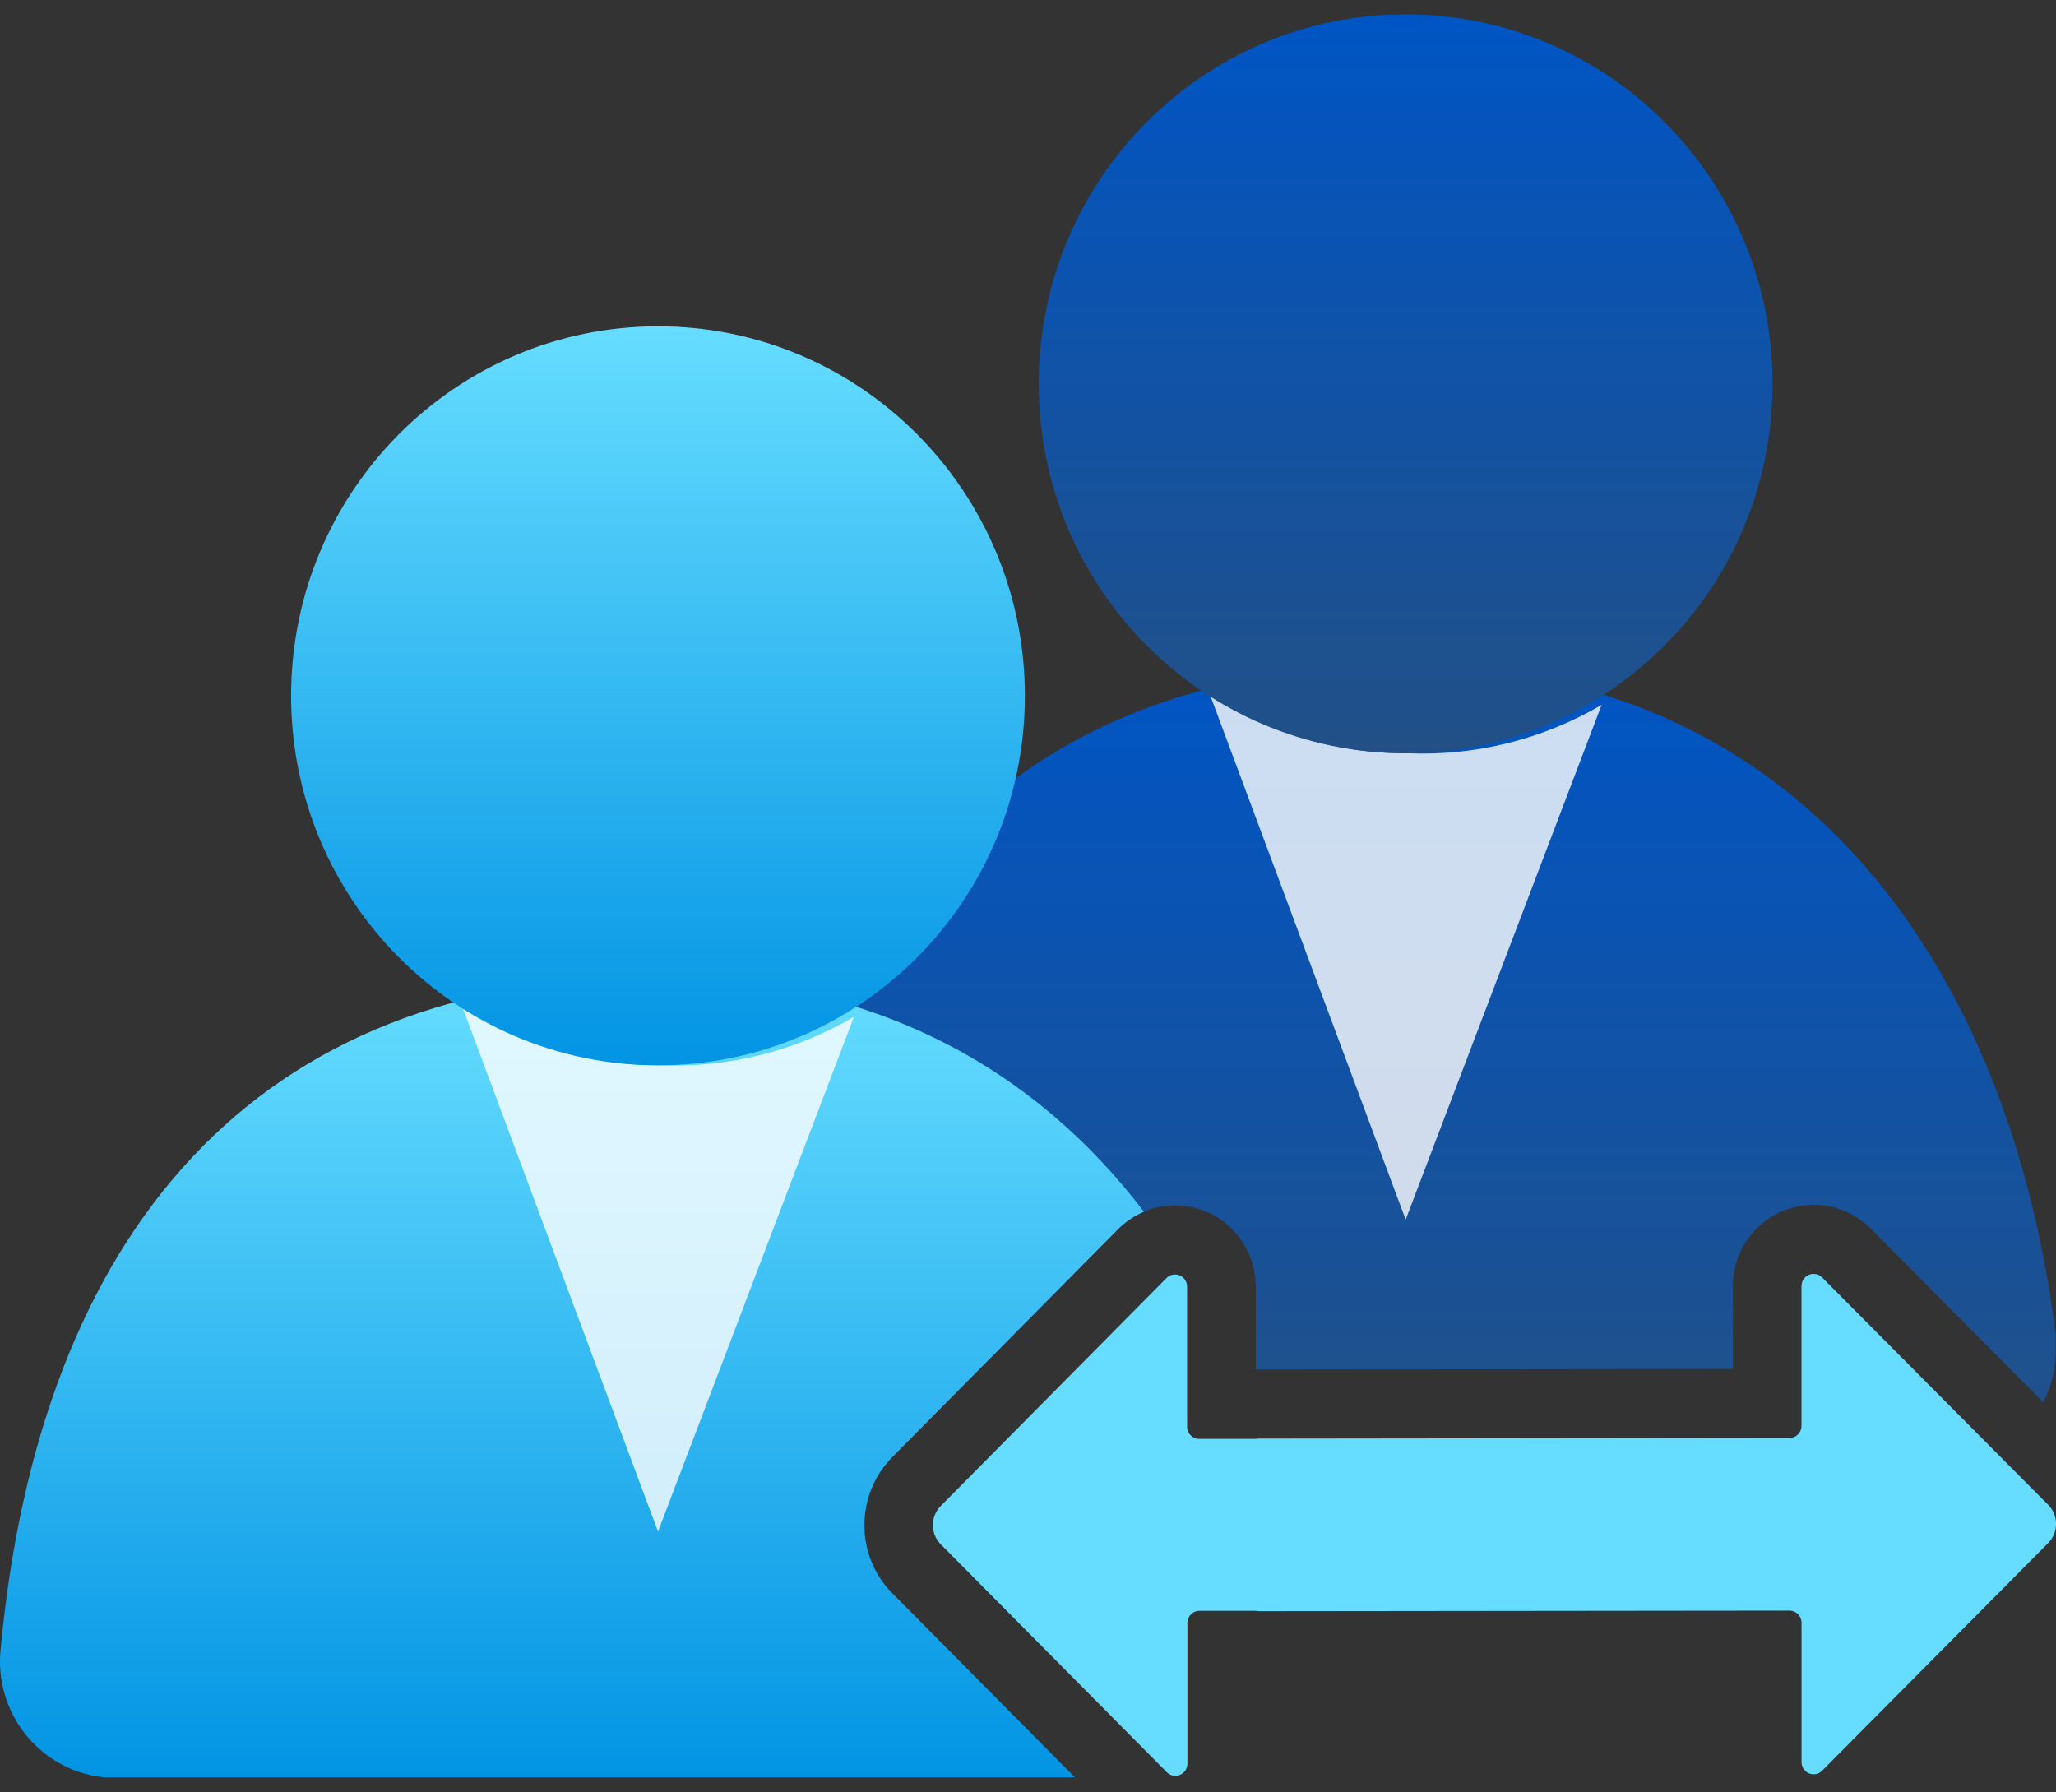 <svg width="39" height="34" xmlns="http://www.w3.org/2000/svg" xmlns:xlink="http://www.w3.org/1999/xlink" xml:space="preserve" overflow="hidden"><rect width="100%" height="100%" fill="#333333" stroke="none"/><defs><clipPath id="clip0"><rect x="767" y="346" width="39" height="34"/></clipPath><linearGradient x1="26.589" y1="27.333" x2="26.589" y2="12.264" gradientUnits="userSpaceOnUse" spreadMethod="pad" id="fill1"><stop offset="0" stop-color="#225086"/><stop offset="1" stop-color="#0055C5"/></linearGradient><linearGradient x1="26.663" y1="13.92" x2="26.663" y2="0" gradientUnits="userSpaceOnUse" spreadMethod="pad" id="fill2"><stop offset="0" stop-color="#225086"/><stop offset="1" stop-color="#0055C5"/></linearGradient><linearGradient x1="10.849" y1="33.21" x2="10.849" y2="18.141" gradientUnits="userSpaceOnUse" spreadMethod="pad" id="fill3"><stop offset="0" stop-color="#0294E4"/><stop offset="1" stop-color="#66DDFF"/></linearGradient><linearGradient x1="12.482" y1="19.797" x2="12.482" y2="5.877" gradientUnits="userSpaceOnUse" spreadMethod="pad" id="fill4"><stop offset="0" stop-color="#0294E4"/><stop offset="1" stop-color="#66DDFF"/></linearGradient></defs><g clip-path="url(#clip0)" transform="translate(-767 -346)"><path d="M16.923 27.18 21.206 22.887C21.496 22.596 21.88 22.436 22.29 22.436 22.7 22.436 23.081 22.595 23.371 22.884 23.658 23.17 23.821 23.566 23.82 23.967L23.82 25.528 23.856 25.528 32.871 25.517 32.871 23.959C32.869 23.116 33.554 22.428 34.397 22.425L34.401 22.425C34.81 22.425 35.194 22.584 35.483 22.872L38.76 26.146C38.902 25.861 38.99 25.545 38.995 25.205 38.995 25.182 38.995 25.16 38.995 25.137L38.995 24.866C38.117 17.94 34.164 12.264 26.596 12.264 19.028 12.264 14.94 17.062 14.196 24.901 14.059 26.106 14.925 27.194 16.131 27.331 16.139 27.331 16.148 27.333 16.156 27.334L16.799 27.334C16.84 27.282 16.875 27.229 16.922 27.181Z" fill="url(#fill1)" transform="matrix(1 0 0 1.007 767 346.272)"/><path d="M26.698 13.92C25.365 13.926 24.06 13.539 22.948 12.805L26.664 22.704 30.381 13.007C29.266 13.657 27.987 13.974 26.698 13.919Z" fill="#FFFFFF" fill-opacity="0.8" transform="matrix(1 0 0 1.007 767 346.272)"/><path d="M33.623 6.96C33.623 10.803 30.507 13.919 26.663 13.919 22.82 13.919 19.704 10.803 19.704 6.96 19.704 3.116 22.82 2.61035e-07 26.663 2.61035e-07 30.507 2.61035e-07 33.623 3.116 33.623 6.96Z" fill="url(#fill2)" transform="matrix(1 0 0 1.007 767 346.272)"/><path d="M16.92 29.736C16.222 29.032 16.222 27.887 16.923 27.18L21.206 22.887C21.35 22.743 21.517 22.631 21.699 22.555 19.633 19.861 16.573 18.141 12.415 18.141 4.846 18.141 0.757 22.939 0.014 30.777-0.123 31.982 0.743 33.071 1.949 33.207 1.957 33.208 1.966 33.21 1.974 33.21L20.39 33.21 16.921 29.736Z" fill="url(#fill3)" transform="matrix(1 0 0 1.007 767 346.272)"/><path d="M12.515 19.797C11.182 19.803 9.878 19.415 8.765 18.682L12.482 28.581 16.198 18.884C15.083 19.534 13.805 19.85 12.516 19.796Z" fill="#FFFFFF" fill-opacity="0.8" transform="matrix(1 0 0 1.007 767 346.272)"/><path d="M19.441 12.837C19.441 16.681 16.325 19.797 12.482 19.797 8.638 19.797 5.522 16.681 5.522 12.837 5.522 8.993 8.638 5.877 12.482 5.877 16.325 5.877 19.441 8.993 19.441 12.837Z" fill="url(#fill4)" transform="matrix(1 0 0 1.007 767 346.272)"/><path d="M38.852 28.077 34.563 23.793 34.563 23.793C34.52 23.75 34.461 23.726 34.4 23.726 34.274 23.726 34.172 23.829 34.172 23.955L34.172 26.588 34.172 26.588C34.172 26.715 34.069 26.817 33.944 26.817L23.857 26.829C23.848 26.829 23.839 26.832 23.83 26.834L22.747 26.834C22.62 26.834 22.518 26.731 22.518 26.605L22.518 23.967C22.518 23.906 22.494 23.848 22.451 23.804 22.362 23.715 22.217 23.715 22.128 23.804L17.844 28.099C17.646 28.298 17.646 28.62 17.844 28.819L22.128 33.108 22.128 33.108C22.172 33.156 22.235 33.182 22.3 33.181 22.427 33.178 22.526 33.074 22.524 32.947L22.524 30.301C22.524 30.175 22.626 30.073 22.753 30.073L23.822 30.073C23.834 30.075 23.845 30.08 23.858 30.08L33.944 30.069 33.944 30.069C34.071 30.069 34.173 30.171 34.173 30.297L34.173 32.922C34.173 32.983 34.197 33.042 34.24 33.085 34.329 33.174 34.474 33.174 34.563 33.085L38.852 28.796C39.05 28.597 39.05 28.275 38.852 28.076Z" fill="#66DDFF" transform="matrix(1 0 0 1.007 767 346.272)"/></g></svg>